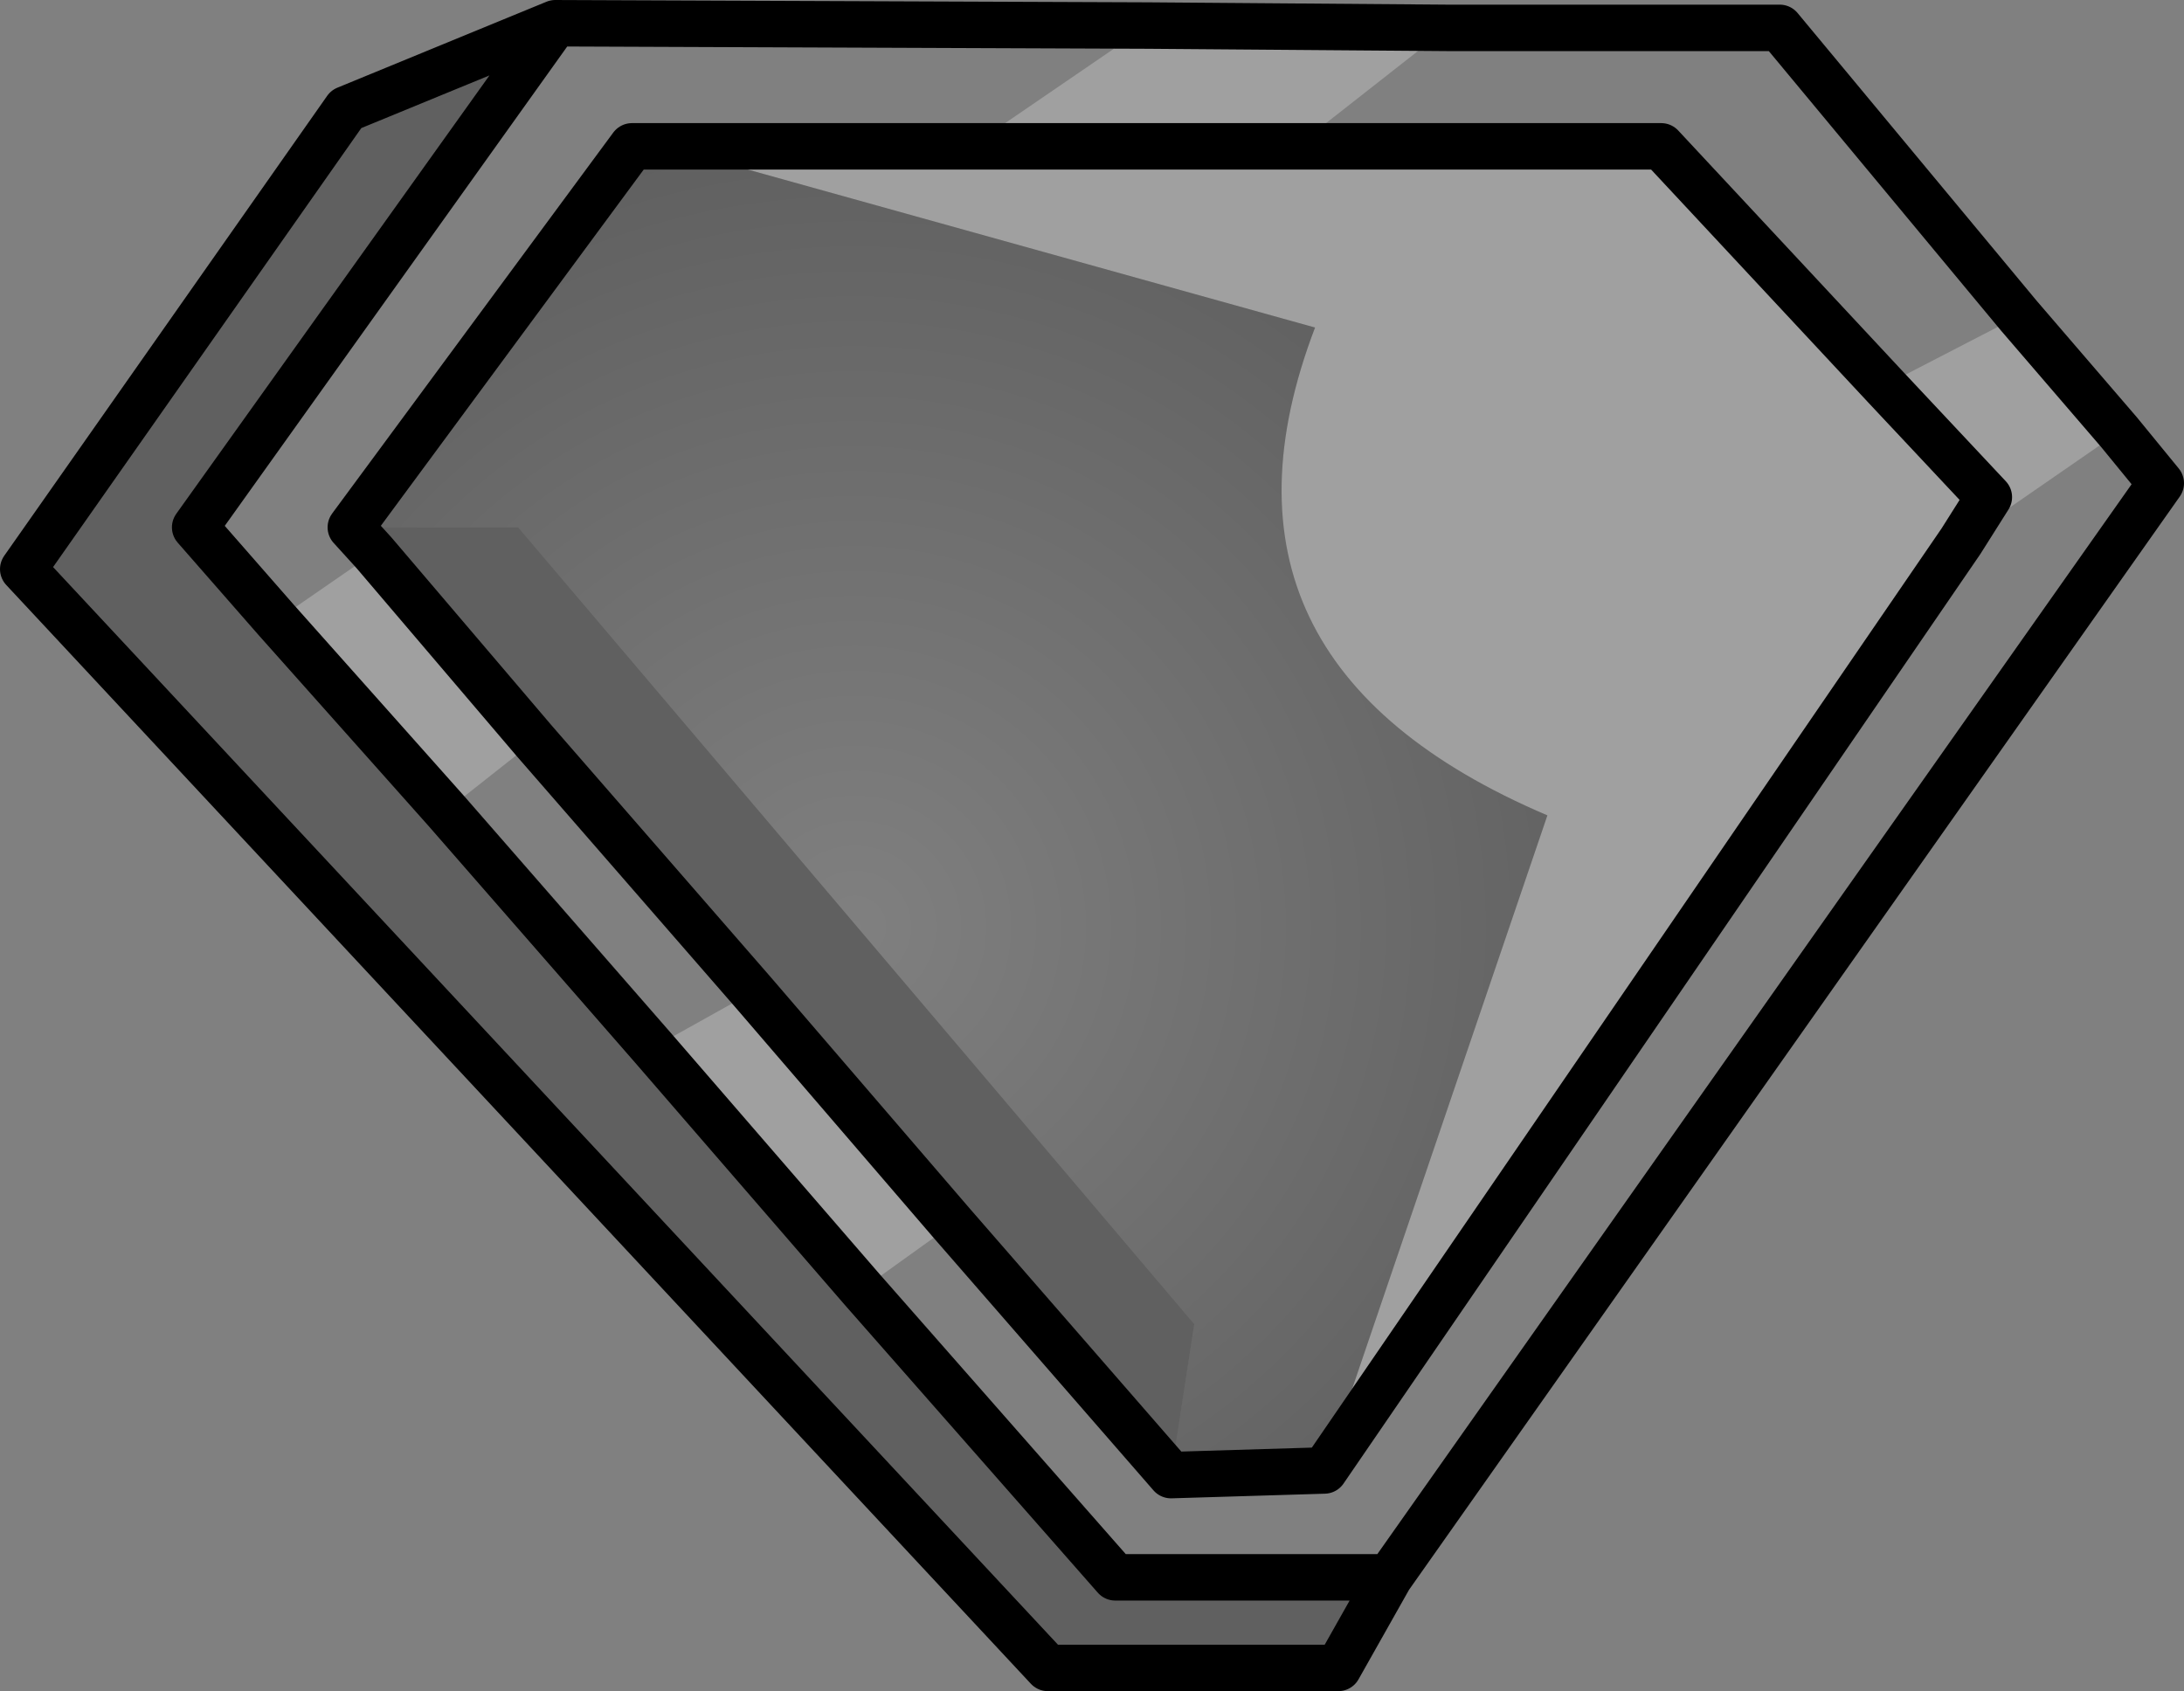 <?xml version="1.0" encoding="UTF-8" standalone="no"?>
<svg xmlns:xlink="http://www.w3.org/1999/xlink" height="36.4px" width="47.0px" xmlns="http://www.w3.org/2000/svg">
  <rect width="100%" height="100%" fill="#808080" stroke="none"/>
  <g transform="matrix(1.0, 0.0, 0.0, 1.0, -219.7, -153.6)">
    <path d="M244.4 154.15 L250.85 154.2 247.6 156.75 240.6 156.75 247.6 156.75 255.45 156.75 260.25 161.9 262.5 164.3 261.9 165.25 248.2 185.25 253.0 171.15 Q245.25 167.85 248.0 160.65 L234.0 156.75 240.6 156.75 244.4 154.15 M263.15 160.4 L265.3 162.9 261.9 165.25 262.5 164.3 260.25 161.9 263.15 160.4 M231.2 169.55 L229.3 171.05 225.65 166.95 227.75 165.5 231.2 169.55 M233.75 176.15 L235.9 174.95 240.2 179.95 238.25 181.35 233.75 176.15" fill="#ffffff" fill-opacity="0.251" fill-rule="evenodd" stroke="none"/>
    <path d="M227.25 164.95 L233.3 156.75 234.0 156.75 248.0 160.65 Q245.25 167.85 253.0 171.15 L248.2 185.25 244.9 185.35 245.4 182.1 230.85 164.95 227.25 164.95" fill="url(#gradient0)" fill-rule="evenodd" stroke="none"/>
    <path d="M249.6 187.55 L248.5 189.5 242.25 189.5 220.2 165.85 227.15 155.95 231.65 154.1 223.9 164.95 225.65 166.95 229.3 171.05 233.75 176.15 238.25 181.35 243.7 187.55 249.6 187.55 M227.25 164.95 L230.85 164.95 245.4 182.1 244.9 185.35 240.2 179.95 235.9 174.95 231.2 169.55 227.75 165.5 227.25 164.95" fill="#000000" fill-opacity="0.251" fill-rule="evenodd" stroke="none"/>
    <path d="M250.85 154.2 L244.4 154.15 231.65 154.1 227.15 155.95 220.2 165.85 242.25 189.5 248.5 189.5 249.6 187.55 243.7 187.55 238.25 181.35 233.75 176.15 229.3 171.05 225.65 166.95 223.9 164.95 231.65 154.1 M240.6 156.75 L247.6 156.75 255.45 156.75 260.25 161.9 262.5 164.3 261.9 165.25 248.2 185.25 244.9 185.35 240.2 179.95 235.9 174.95 231.2 169.55 227.75 165.5 227.25 164.95 233.3 156.75 234.0 156.75 240.6 156.75 M250.85 154.2 L258.0 154.2 263.15 160.4 265.3 162.9 266.2 164.0 249.6 187.55" fill="none" stroke="#000000" stroke-linecap="round" stroke-linejoin="round" stroke-width="1.0"/>
  </g>
  <defs>
    <radialGradient cx="0" cy="0" gradientTransform="matrix(0.021, 0.0, 0.0, 0.021, 238.1, 173.55)" gradientUnits="userSpaceOnUse" id="gradient0" r="819.2" spreadMethod="pad">
      <stop offset="0.0" stop-color="#000000" stop-opacity="0.0"/>
      <stop offset="1.0" stop-color="#000000" stop-opacity="0.251"/>
    </radialGradient>
  </defs>
</svg>
